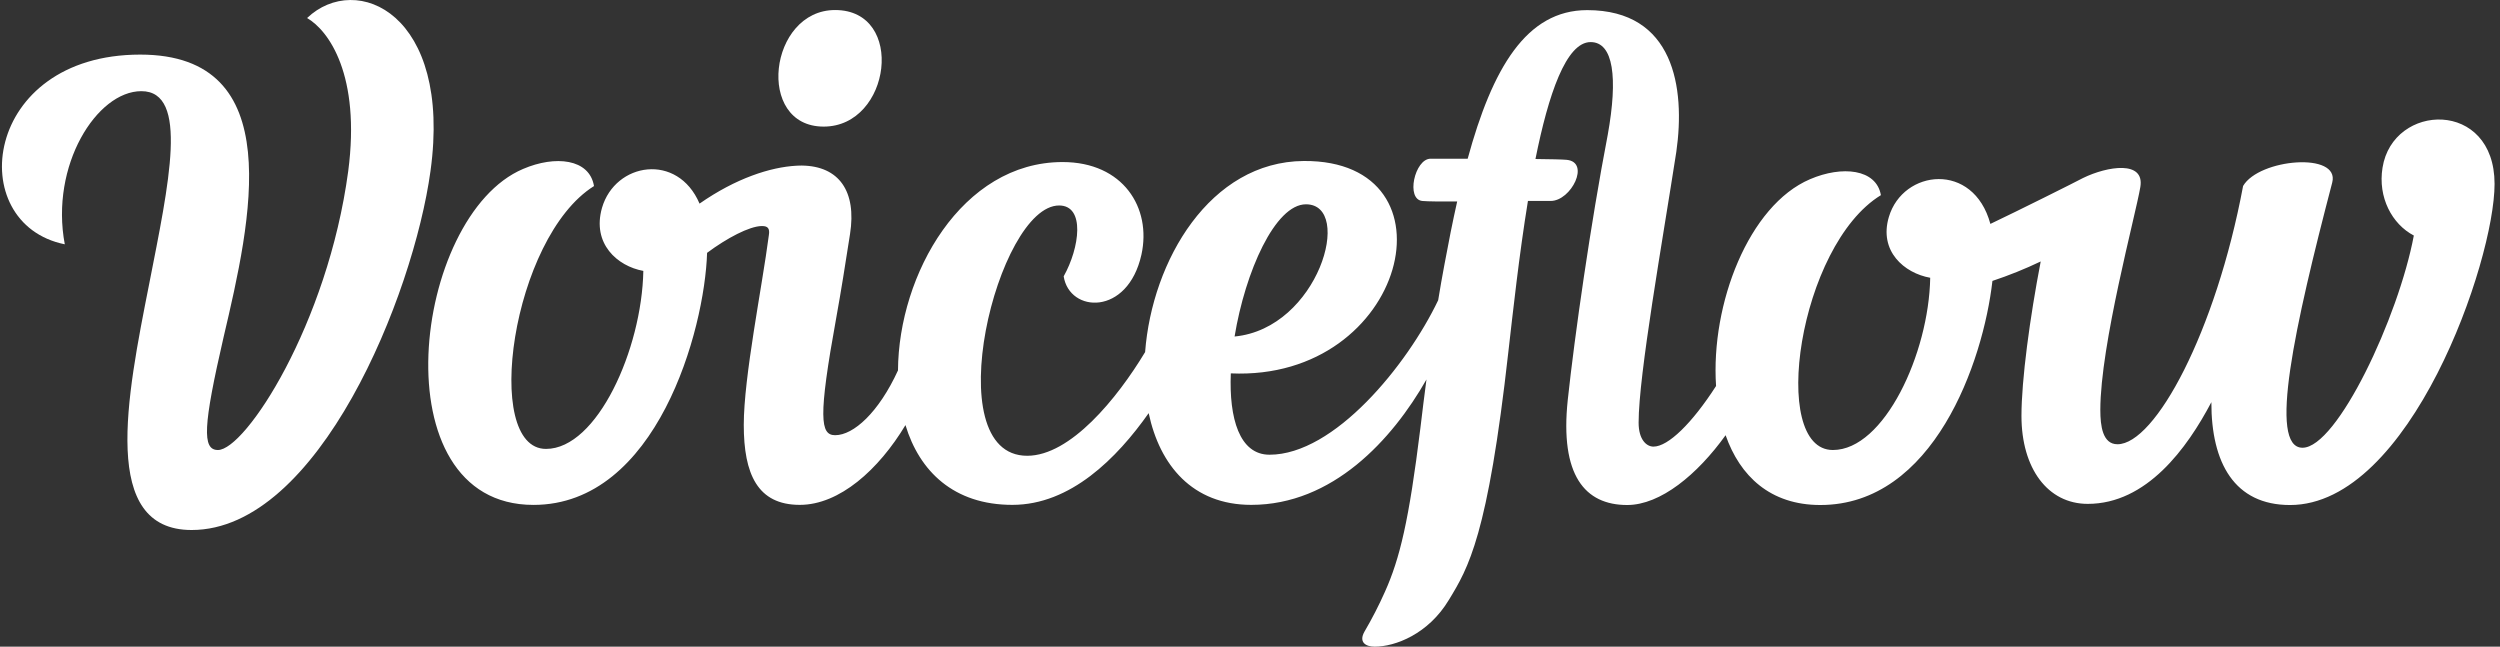 <?xml version="1.0" encoding="UTF-8"?>
<svg width="317px" height="82px" viewBox="0 0 317 82" version="1.1" xmlns="http://www.w3.org/2000/svg" xmlns:xlink="http://www.w3.org/1999/xlink">
    <rect x="0" y="0" width="317" height="82" fill="#333333" stroke="none"/>
    <title>Calque_1</title>
    <g id="Brand/Web" stroke="none" stroke-width="1" fill="none" fill-rule="evenodd">
        <g id="Artboard" transform="translate(-1, -25)" fill="#FFF">
            <g id="Calque_1" transform="translate(1.248, 25)">
                <path d="M301.855,21.269 C301.249,25.019 303.051,28.412 305.825,29.866 C303.886,40.217 296.096,56.773 291.711,56.773 C287.327,56.773 290.7,41.413 295.479,23.145 C296.49,19.234 286.205,20.111 284.177,23.58 C280.698,42.128 273.019,56.331 268.248,56.331 C266.362,56.331 266.073,54.012 266.073,51.982 C266.073,43.724 270.566,27.203 271.145,23.724 C271.729,20.308 266.981,21.057 263.871,22.576 C262.903,23.095 255.656,26.718 252.132,28.392 C249.982,20.442 241.057,21.479 239.264,27.499 C237.962,31.84 241.209,34.637 244.503,35.221 C244.331,44.849 238.655,57.061 232.162,57.061 C224.048,57.061 227.816,31.122 238.251,24.746 C237.669,21.413 233.323,20.978 229.265,22.723 C221.49,26.043 216.658,38.553 217.348,48.945 C214.314,53.663 211.28,56.631 209.411,56.631 C208.542,56.631 207.528,55.764 207.528,53.597 C207.528,47.511 210.562,30.556 212.309,19.254 C213.47,11.138 212.021,1.284 201.007,1.284 C193.288,1.284 188.982,8.66 185.854,20.124 L181.154,20.124 C179.131,20.124 177.965,25.342 180.142,25.486 C180.845,25.55 182.532,25.557 184.522,25.547 C183.95,28.093 183.414,30.789 182.896,33.603 C182.624,35.046 182.363,36.535 182.112,38.07 C178.168,46.321 168.944,57.658 160.724,57.658 C156.914,57.658 155.586,53.049 155.819,47.345 C178.165,48.338 185.03,20.273 165.071,20.414 C153.187,20.493 145.834,33.031 144.952,44.644 C141.392,50.558 135.468,57.792 130.001,57.792 C118.409,57.792 126.234,26.055 134.047,26.055 C137.379,26.055 136.656,31.418 134.626,35.041 C135.351,39.678 142.742,40.113 144.487,32.288 C145.789,26.346 142.168,20.548 134.487,20.548 C121.716,20.548 113.691,34.788 113.617,46.968 C111.167,52.31 107.981,55.183 105.65,55.183 C103.766,55.183 103.476,53.011 105.794,40.265 C106.373,37.077 106.952,33.453 107.534,29.686 C108.393,24.235 106.128,21.059 101.445,20.993 C101.445,20.993 100.904,20.993 100.715,21.014 C97.445,21.196 93.076,22.596 88.454,25.818 C85.673,19.304 77.764,20.596 76.088,26.346 C74.786,30.897 78.032,33.752 81.327,34.351 C81.14,44.28 75.468,56.922 68.986,56.922 C60.872,56.922 64.639,30.121 75.071,23.593 C74.492,20.114 70.146,19.679 66.088,21.418 C52.032,27.36 47.684,64.022 67.393,64.022 C83.021,64.022 89.109,41.855 89.41,32.06 C91.939,30.179 94.748,28.7 96.318,28.662 L96.376,28.662 C97.099,28.662 97.387,28.953 97.243,29.82 C96.371,36.485 94.062,47.787 94.062,53.873 C94.062,60.106 95.802,64.017 101.165,64.017 C106.201,64.017 111.17,59.552 114.565,53.903 C116.335,59.754 120.682,64.017 128.12,64.017 C135.491,64.017 141.367,58.113 145.404,52.386 C146.808,59.011 150.967,64.017 158.408,64.017 C168.711,64.017 176.269,55.787 180.628,48.118 C180.36,50.141 180.102,52.217 179.854,54.308 C178.405,66.047 177.247,70.829 175.361,75.041 C174.587,76.779 173.717,78.472 172.754,80.113 C172.029,81.418 172.899,81.997 174.059,81.997 C176.666,81.997 180.868,80.404 183.477,76.055 C185.94,72.009 188.405,67.941 191.012,44.609 C191.589,39.6 192.37,32.374 193.495,25.481 L196.375,25.481 C198.984,25.481 201.447,20.553 198.398,20.265 C197.862,20.215 196.388,20.184 194.448,20.162 C196.094,11.959 198.337,5.337 201.442,5.337 C204.339,5.337 204.918,9.83 203.616,17.077 C201.442,28.379 199.414,42.581 198.544,50.705 C197.533,60.267 200.716,64.035 206.079,64.035 C210.304,64.035 214.982,60.166 218.559,55.185 C220.377,60.366 224.215,64.035 230.569,64.035 C244.91,64.035 251.219,45.934 252.392,35.62 C254.482,34.926 256.526,34.102 258.513,33.153 C257.135,40.303 256.073,48.179 256.073,52.733 C256.073,59.398 259.406,63.891 264.478,63.891 C271.949,63.891 277.072,56.851 280.154,50.996 C280.134,58.71 283.092,64.037 290.124,64.037 C305.34,64.037 316.063,33.173 316.063,23.317 C316.058,12.576 303.163,13.009 301.855,21.269 Z M165.349,25.906 C171.44,25.906 166.949,41.648 156.297,42.67 C157.647,34.45 161.44,25.906 165.349,25.906 L165.349,25.906 Z" id="Shape" fill-rule="nonzero"></path>
                <path d="M104.194,16.053 C112.745,16.053 114.629,1.272 105.645,1.272 C97.238,1.272 95.501,16.053 104.194,16.053 Z" id="Path"></path>
                <path d="M38.69,2.286 C41.443,3.879 45.499,9.53 43.906,21.704 C41.297,41.122 30.865,57.061 27.385,57.061 C25.363,57.061 25.502,54.027 28.111,42.715 C31.588,27.934 36.371,6.923 17.532,6.923 C-2.465,6.923 -4.93,28.369 7.967,30.978 C6.083,20.978 12.025,11.56 17.676,11.56 C23.762,11.56 21.155,23.297 18.688,35.906 C15.79,50.541 12.458,67.205 24.05,67.205 C40.136,67.205 52.164,37.499 54.338,21.694 C57.099,1.704 44.925,-3.656 38.69,2.286 Z" id="Path"></path>
            </g>
        </g>
    </g>
</svg>